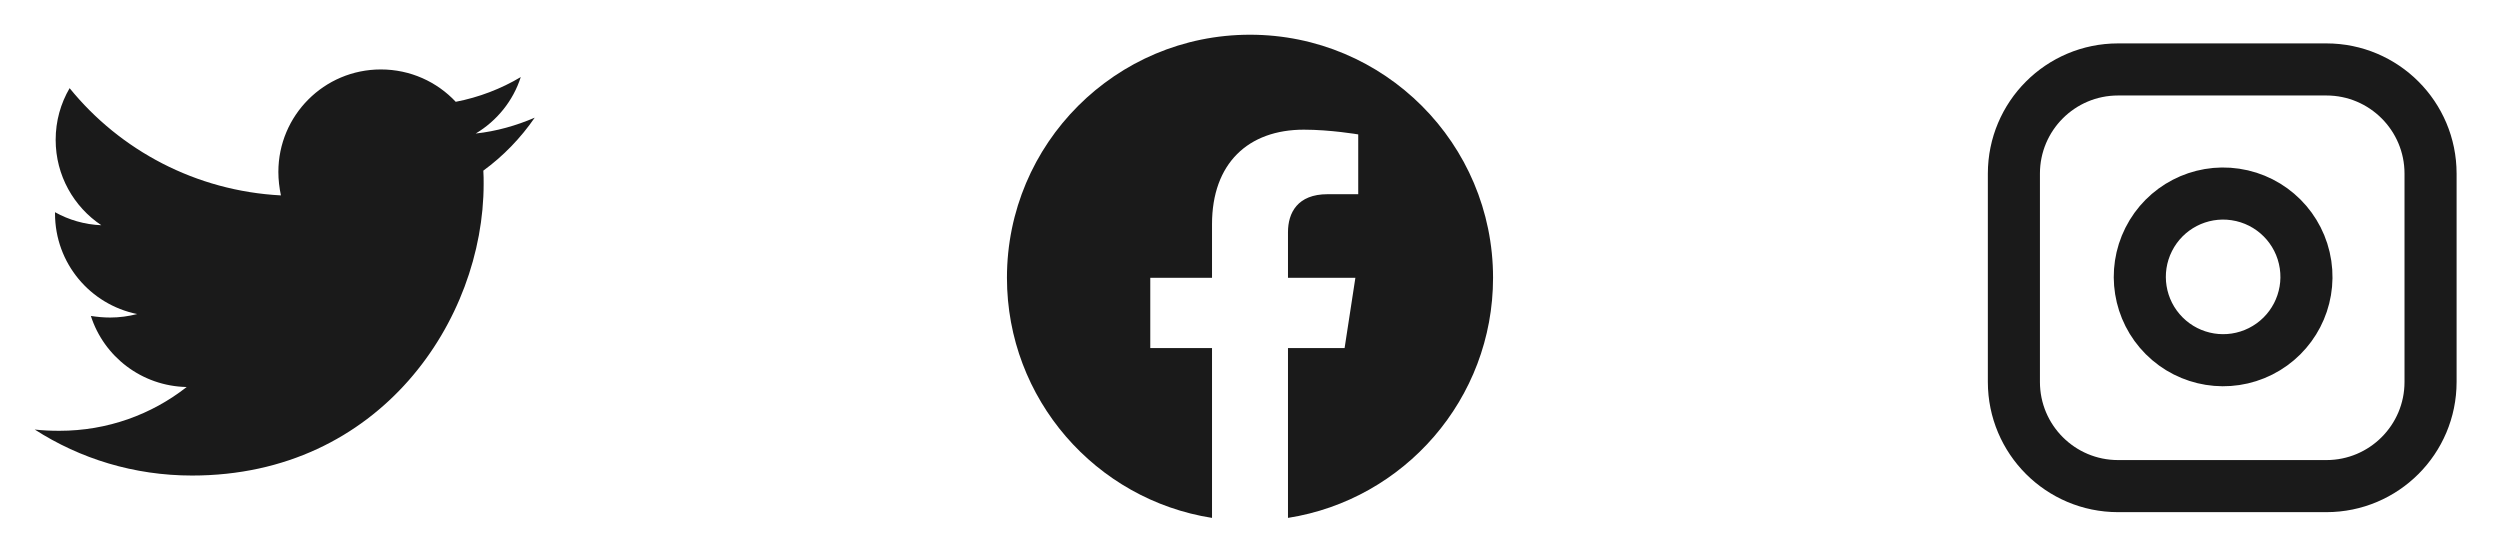 <svg width="144" height="32" viewBox="0 0 144 32" fill="none" xmlns="http://www.w3.org/2000/svg">
<path d="M122 4H134C137.314 4 140 6.686 140 10V22C140 25.314 137.314 28 134 28H122C118.686 28 116 25.314 116 22L116 10C116 6.686 118.686 4 122 4L122 4Z" stroke="#1A1A1A" stroke-width="3" stroke-linecap="round" stroke-linejoin="round"/>
<path d="M132.8 15.244C133.104 17.292 132.06 19.305 130.21 20.236C128.36 21.167 126.122 20.806 124.658 19.342C123.194 17.878 122.834 15.64 123.765 13.79C124.696 11.94 126.708 10.896 128.756 11.2C130.848 11.51 132.49 13.152 132.8 15.244V15.244Z" stroke="#1A1A1A" stroke-width="3" stroke-linecap="round" stroke-linejoin="round"/>
<path d="M86 16C86 8.266 79.734 2 72 2C64.266 2 58 8.266 58 16C58 22.988 63.12 28.779 69.812 29.831V20.047H66.256V16H69.812V12.915C69.812 9.407 71.901 7.469 75.1 7.469C76.632 7.469 78.234 7.742 78.234 7.742V11.186H76.469C74.73 11.186 74.188 12.265 74.188 13.372V16H78.07L77.449 20.047H74.188V29.831C80.88 28.779 86 22.988 86 16Z" fill="#1A1A1A"/>
<path d="M27.84 9.829C27.858 10.085 27.858 10.341 27.858 10.597C27.858 18.4 21.919 27.391 11.064 27.391C7.72 27.391 4.613 26.422 2 24.741C2.475 24.796 2.932 24.814 3.425 24.814C6.185 24.814 8.725 23.882 10.753 22.292C8.158 22.238 5.984 20.538 5.234 18.199C5.6 18.254 5.965 18.29 6.349 18.29C6.879 18.29 7.409 18.217 7.903 18.089C5.198 17.541 3.169 15.165 3.169 12.296V12.223C3.955 12.662 4.869 12.936 5.837 12.973C4.248 11.913 3.206 10.104 3.206 8.057C3.206 6.96 3.498 5.955 4.01 5.078C6.916 8.66 11.283 10.999 16.181 11.255C16.089 10.816 16.034 10.359 16.034 9.903C16.034 6.65 18.666 4 21.937 4C23.637 4 25.172 4.713 26.25 5.864C27.584 5.608 28.863 5.115 29.996 4.439C29.557 5.809 28.625 6.96 27.401 7.691C28.589 7.563 29.74 7.234 30.8 6.778C29.996 7.947 28.991 8.989 27.84 9.829V9.829Z" fill="#1A1A1A"/>
</svg>
